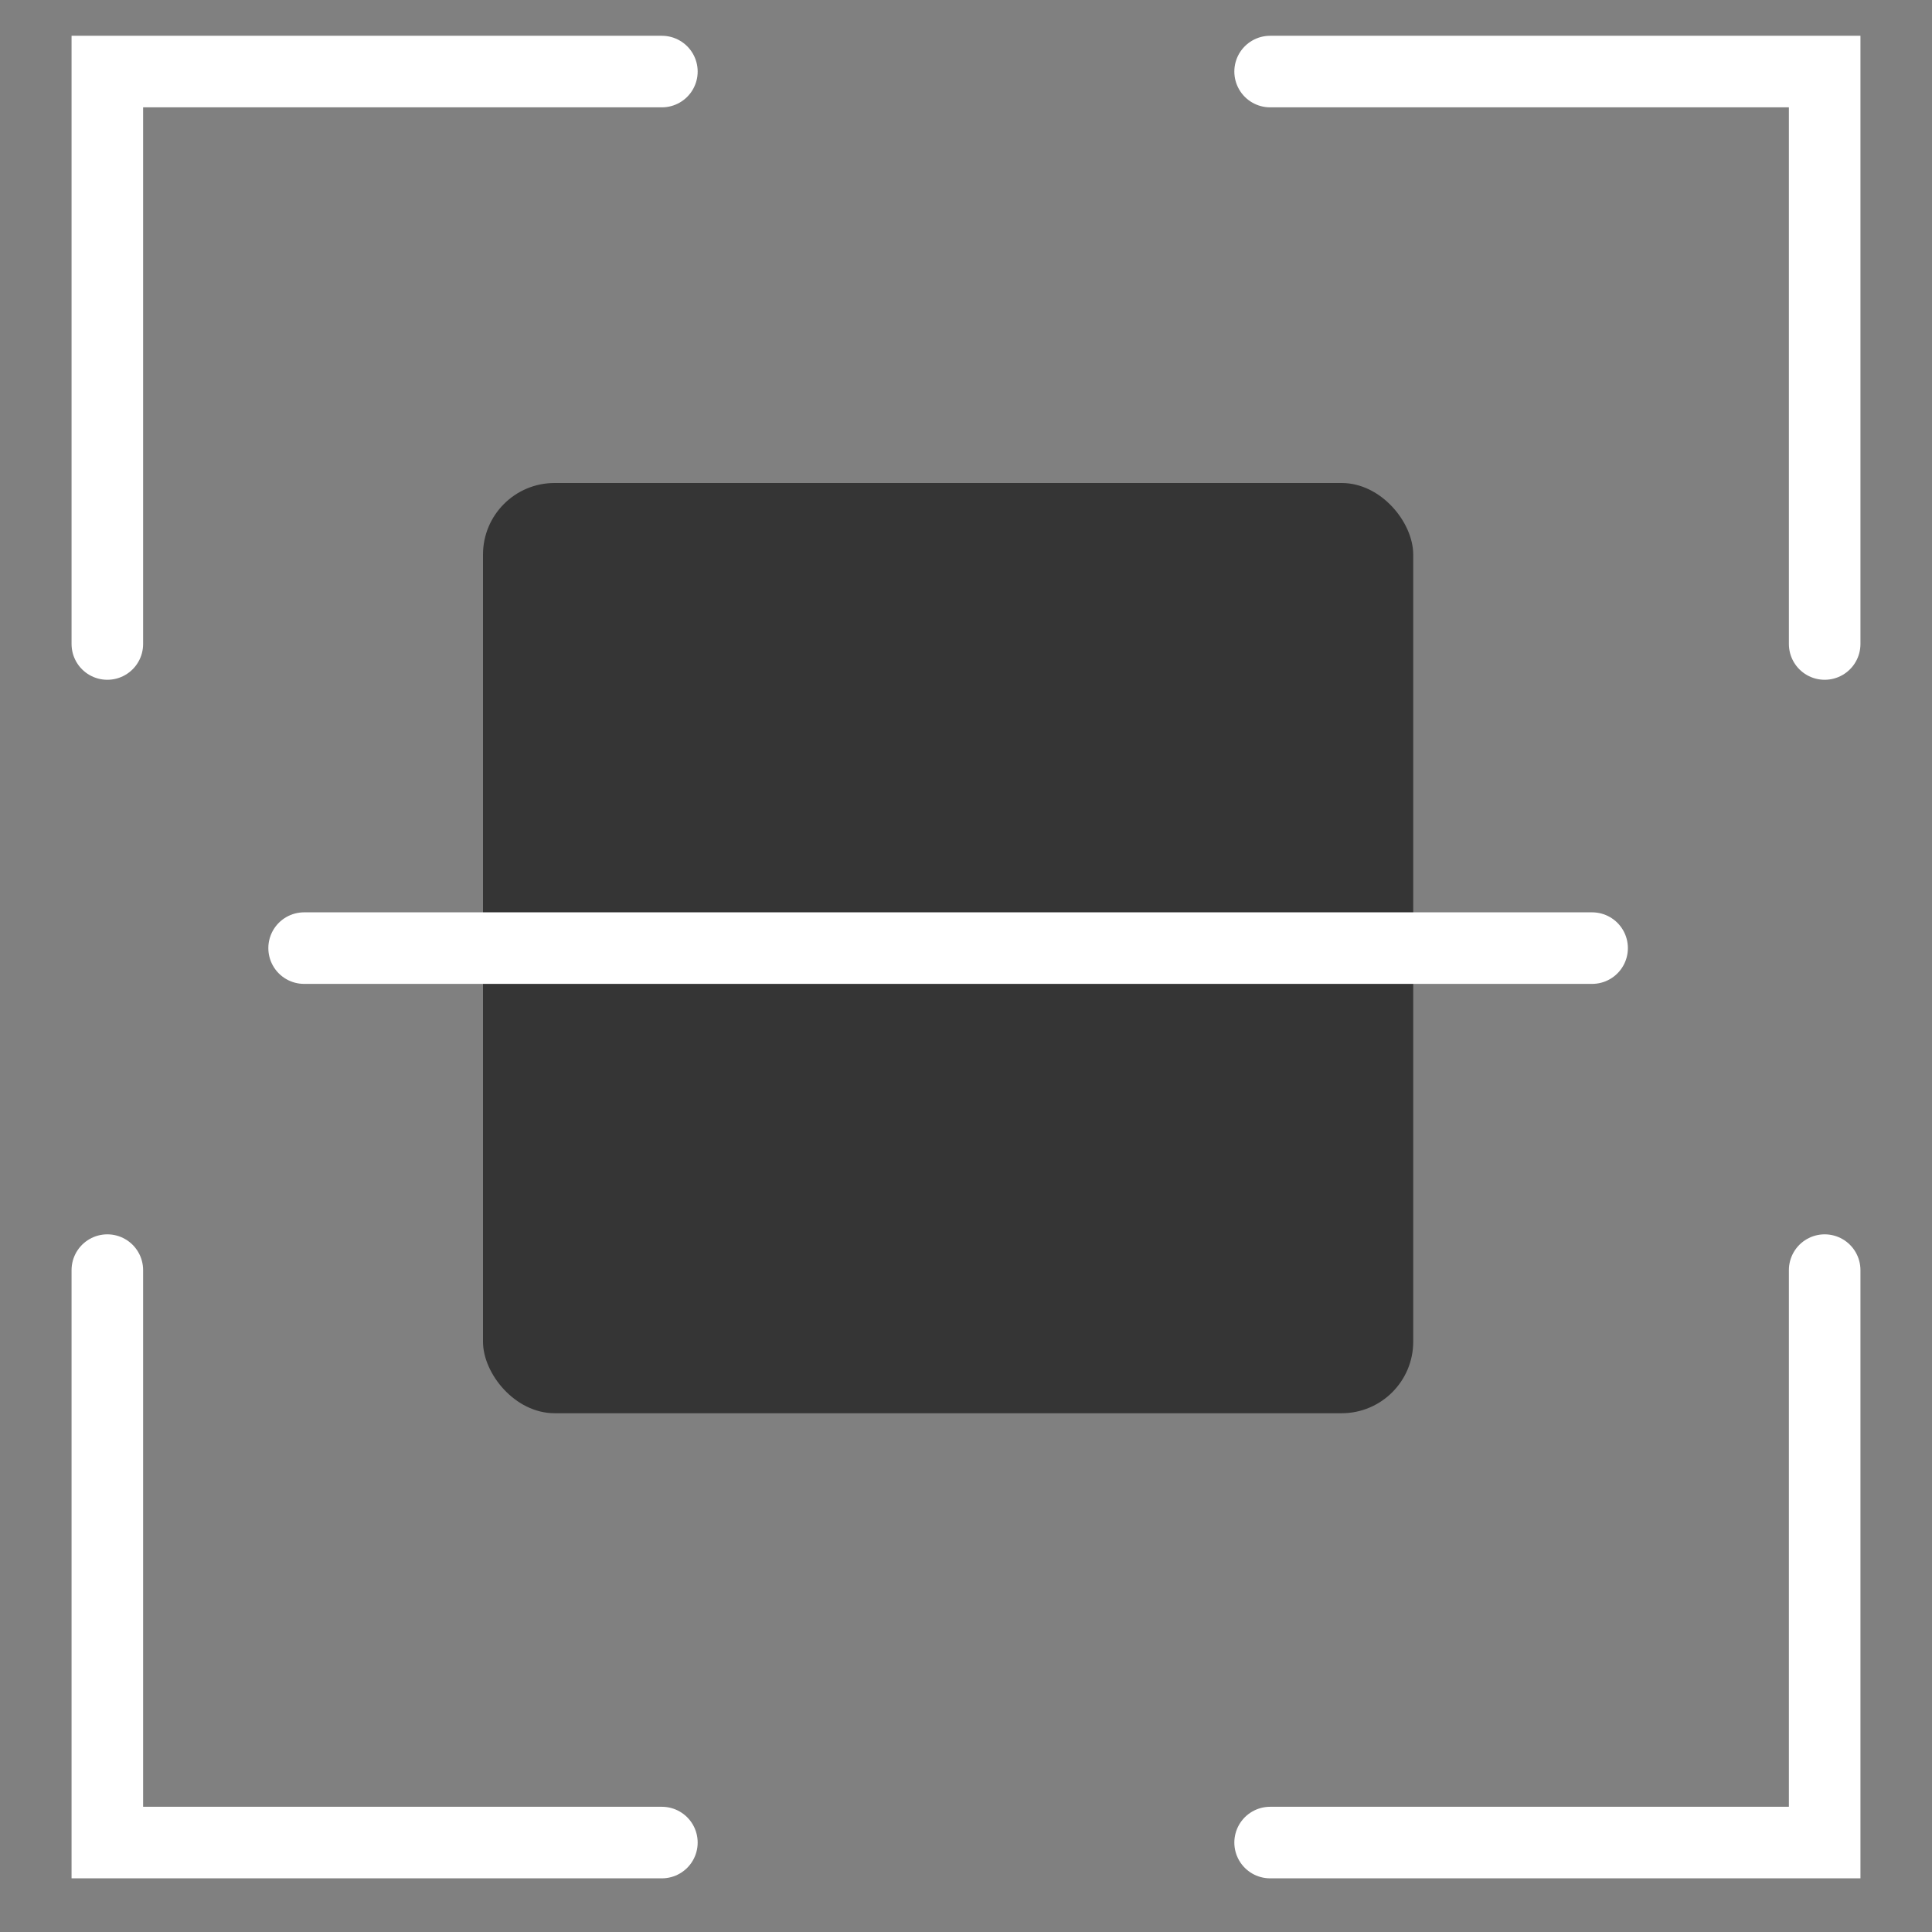 <svg width="54" height="54" viewBox="0 0 54 54" fill="none" xmlns="http://www.w3.org/2000/svg">
<rect x="0" y="0" width="54" height="54" fill="#808080" stroke="none"/>
<path d="M18.5 2H3V18" stroke="white" stroke-width="2" stroke-linecap="round"/>
<path d="M35.5 2H51V18" stroke="white" stroke-width="2" stroke-linecap="round"/>
<path d="M18.5 51.5H3V35.5" stroke="white" stroke-width="2" stroke-linecap="round"/>
<path d="M35.5 51.5H51V35.5" stroke="white" stroke-width="2" stroke-linecap="round"/>
<rect x="13.5" y="13.5" width="26" height="26" rx="2" fill="#353535"/>
<line x1="8.5" y1="26.5" x2="44.5" y2="26.5" stroke="white" stroke-width="2" stroke-linecap="round"/>
</svg>
